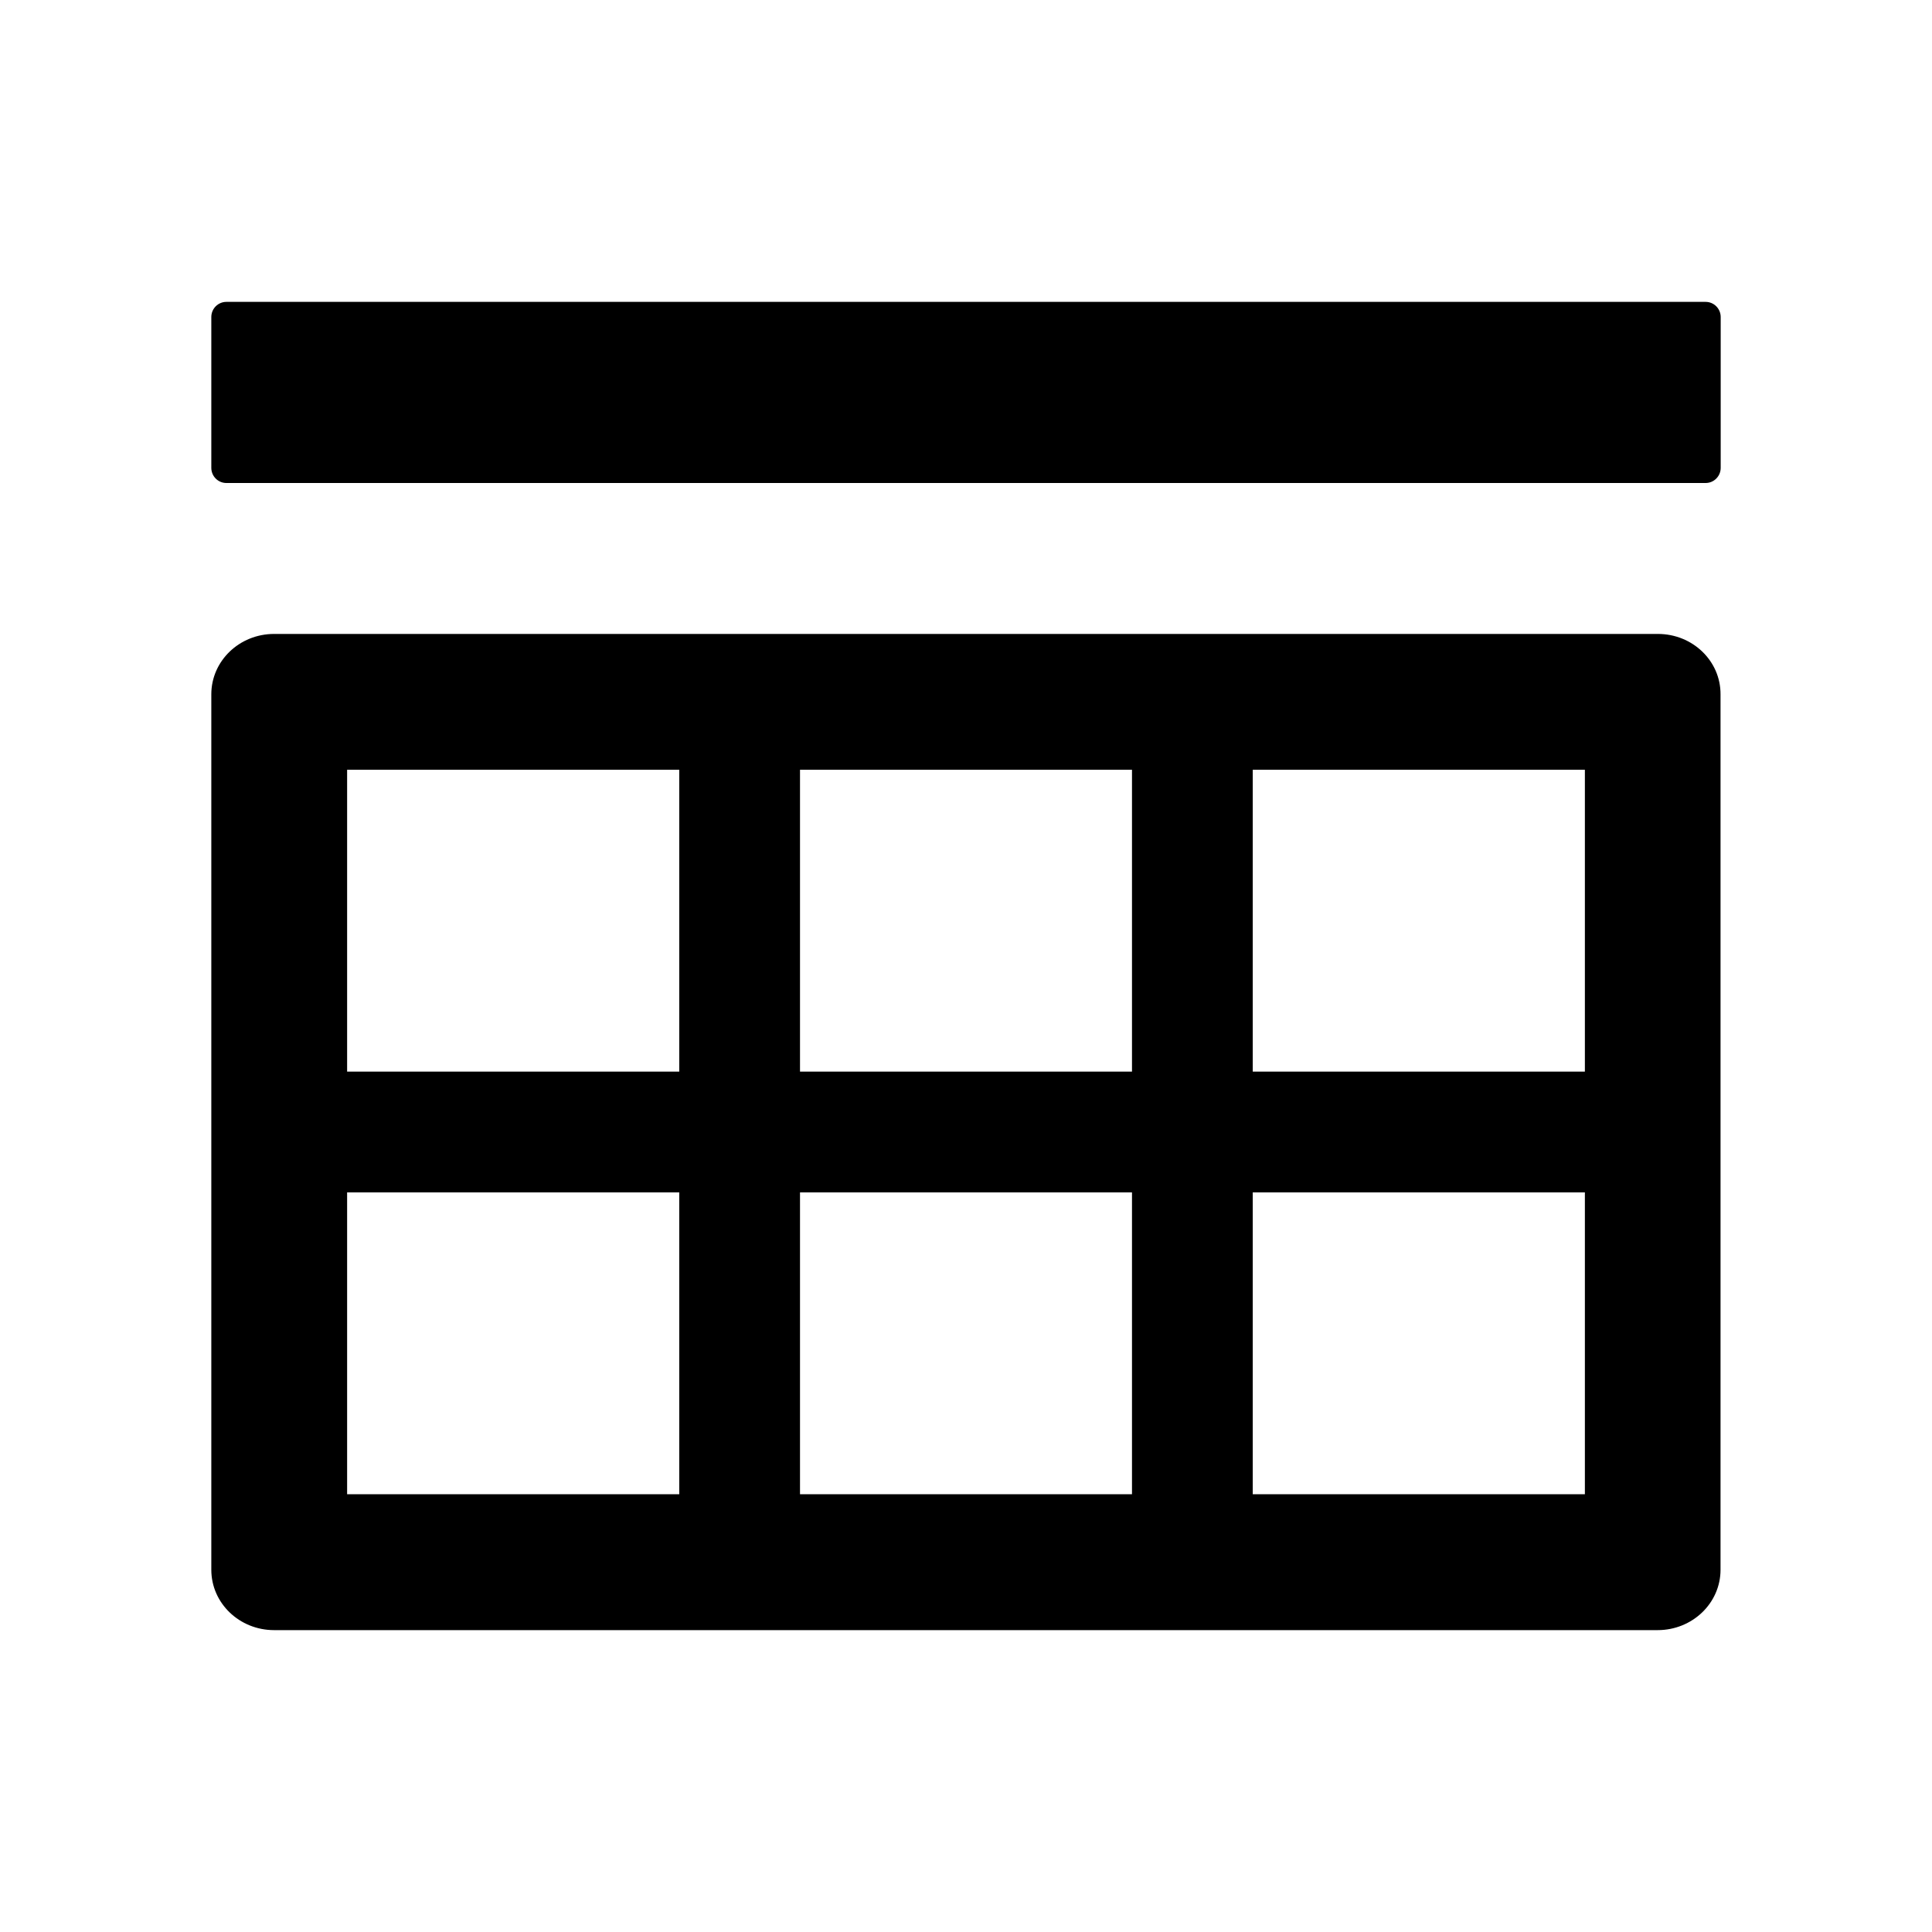 <svg width="24" height="24" viewBox="0 0 24 24" xmlns="http://www.w3.org/2000/svg">
<g id="Frame">
<path id="Vector" d="M20.595 7.875H3.405C2.974 7.875 2.625 8.21 2.625 8.625V19.5C2.625 19.915 2.974 20.25 3.405 20.25H20.592C21.023 20.25 21.373 19.915 21.373 19.5V8.625C21.375 8.21 21.026 7.875 20.595 7.875ZM8.438 18.562H4.312V14.812H8.438V18.562ZM8.438 13.312H4.312V9.562H8.438V13.312ZM14.062 18.562H9.938V14.812H14.062V18.562ZM14.062 13.312H9.938V9.562H14.062V13.312ZM19.688 18.562H15.562V14.812H19.688V18.562ZM19.688 13.312H15.562V9.562H19.688V13.312ZM21.188 3.75H2.812C2.709 3.75 2.625 3.834 2.625 3.938V5.812C2.625 5.916 2.709 6 2.812 6H21.188C21.291 6 21.375 5.916 21.375 5.812V3.938C21.375 3.834 21.291 3.75 21.188 3.75Z"/>
</g>
</svg>
